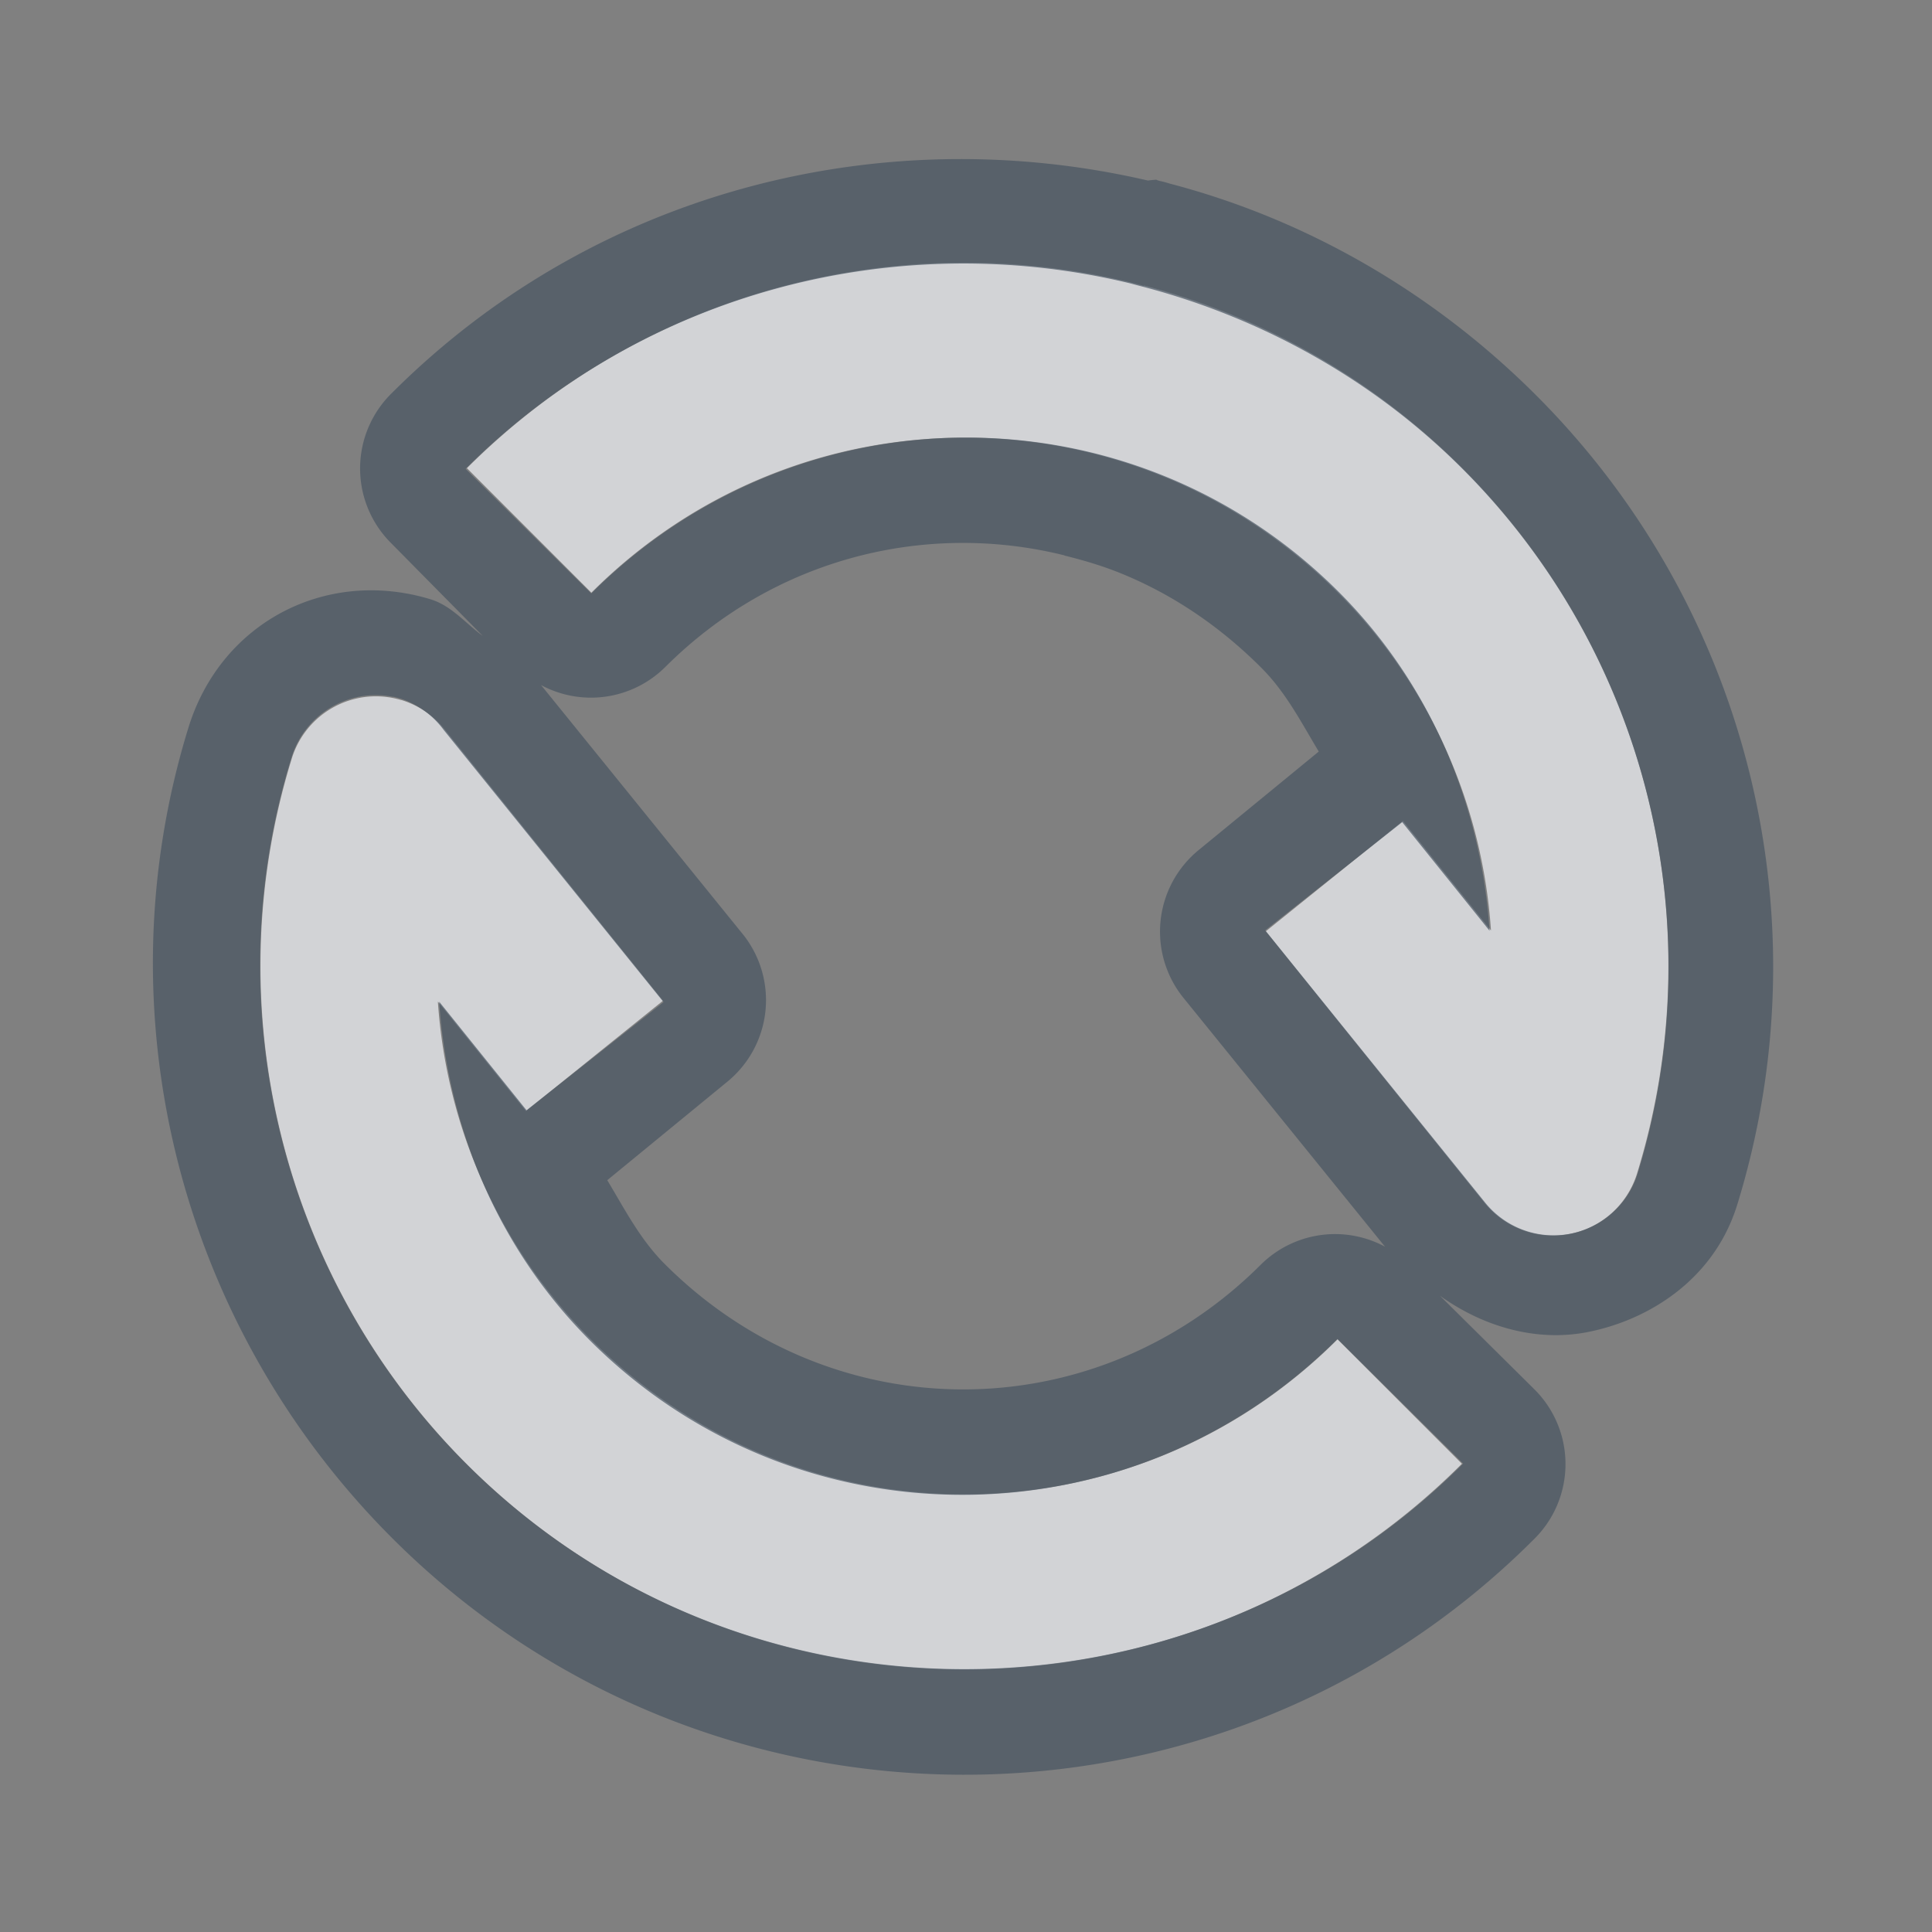 <?xml version="1.0" encoding="UTF-8" standalone="no"?>
<!-- Created with Inkscape (http://www.inkscape.org/) -->

<svg
   xmlns:dc="http://purl.org/dc/elements/1.1/"
   xmlns:cc="http://creativecommons.org/ns#"
   xmlns:rdf="http://www.w3.org/1999/02/22-rdf-syntax-ns#"
   xmlns:svg="http://www.w3.org/2000/svg"
   xmlns="http://www.w3.org/2000/svg"
   xmlns:sodipodi="http://sodipodi.sourceforge.net/DTD/sodipodi-0.dtd"
   xmlns:inkscape="http://www.inkscape.org/namespaces/inkscape"
   width="22"
   height="22"
   id="svg27665"
   version="1.1"
   inkscape:version="0.48.3.1 r9886"
   sodipodi:docname="btsync-gui-1.svg">
  <rect width="100%" height="100%" fill="#808080" stroke="none"/>
  <defs
     id="defs27667" />
  <sodipodi:namedview
     id="base"
     pagecolor="#ffffff"
     bordercolor="#666666"
     borderopacity="1.0"
     inkscape:pageopacity="0"
     inkscape:pageshadow="2"
     inkscape:zoom="32.000001"
     inkscape:cx="9.3204577"
     inkscape:cy="12.998688"
     inkscape:document-units="px"
     inkscape:current-layer="layer1"
     showgrid="true"
     inkscape:window-width="1920"
     inkscape:window-height="1023"
     inkscape:window-x="-10"
     inkscape:window-y="35"
     inkscape:window-maximized="1"
     inkscape:snap-bbox="true"
     inkscape:bbox-paths="true"
     inkscape:bbox-nodes="true"
     inkscape:snap-bbox-edge-midpoints="true"
     inkscape:snap-bbox-midpoints="true"
     inkscape:object-paths="true"
     inkscape:snap-intersection-paths="true"
     inkscape:object-nodes="true"
     inkscape:snap-smooth-nodes="true"
     inkscape:snap-midpoints="true"
     inkscape:snap-object-midpoints="true"
     inkscape:snap-center="true"
     inkscape:snap-global="true"
     showguides="true"
     inkscape:guide-bbox="true"
     fit-margin-top="0"
     fit-margin-left="0"
     fit-margin-right="0"
     fit-margin-bottom="0"
     inkscape:showpageshadow="false">
    <inkscape:grid
       type="xygrid"
       id="grid3070"
       empspacing="5"
       visible="true"
       enabled="true"
       snapvisiblegridlinesonly="true"
       originx="-48px"
       originy="-0px" />
  </sodipodi:namedview>
  <g
     inkscape:label="Camada 1"
     inkscape:groupmode="layer"
     id="layer1"
     transform="translate(3316.417,-2094.719)">
    <path
       inkscape:connector-curvature="0"
       id="path3781"
       d="m -3303.392,2097.974 c -0.043,-0.011 -0.086,-0.023 -0.129,-0.034 -2.632,-0.641 -5.529,0.062 -7.579,2.11 l 1.417,1.418 c 2.357,-2.355 6.146,-2.353 8.501,0 1.046,1.047 1.647,2.419 1.743,3.846 l -1.003,-1.247 -1.561,1.257 2.49,3.092 a 1.002,1.002 0 0 0 1.737,-0.333 c 0.877,-2.837 0.111,-5.931 -1.988,-8.032 -1.039,-1.04 -2.297,-1.734 -3.628,-2.082 z m -8.455,4.717 a 1.002,1.002 0 0 0 -1.247,0.664 c -0.877,2.837 -0.11,5.932 1.988,8.032 3.12,3.123 8.212,3.125 11.336,0 l -1.416,-1.417 c -2.357,2.355 -6.147,2.353 -8.502,-0 -1.046,-1.047 -1.647,-2.419 -1.743,-3.846 l 1.003,1.247 1.561,-1.257 -2.489,-3.092 a 1.002,1.002 0 0 0 -0.491,-0.332 z"
       style="font-size:medium;font-style:normal;font-variant:normal;font-weight:normal;font-stretch:normal;text-indent:0;text-align:start;text-decoration:none;line-height:normal;letter-spacing:normal;word-spacing:normal;text-transform:none;direction:ltr;block-progression:tb;writing-mode:lr-tb;text-anchor:start;baseline-shift:baseline;color:#000000;fill:#EDEFF3;fill-opacity:0.75;fill-rule:nonzero;stroke:none;stroke-width:1;marker:none;visibility:visible;display:inline;overflow:visible;enable-background:accumulate;font-family:Sans;-inkscape-font-specification:Sans" />
    <path
       style="font-size:medium;font-style:normal;font-variant:normal;font-weight:normal;font-stretch:normal;text-indent:0;text-align:start;text-decoration:none;line-height:normal;letter-spacing:normal;word-spacing:normal;text-transform:none;direction:ltr;block-progression:tb;writing-mode:lr-tb;text-anchor:start;baseline-shift:baseline;color:#000000;fill:#485462;fill-opacity:0.7;fill-rule:nonzero;stroke:none;stroke-width:2;marker:none;visibility:visible;display:inline;overflow:visible;enable-background:accumulate;font-family:Sans;-inkscape-font-specification:Sans"
       d="m -3303.246,2096.765 a 1.2,1.2 0 0 0 -0.099,0.01 c -2.999,-0.697 -6.279,0.092 -8.607,2.417 a 1.2,1.2 0 0 0 -0.01,1.713 l 1.043,1.056 c -0.199,-0.146 -0.357,-0.346 -0.599,-0.419 -1.194,-0.36 -2.386,0.27 -2.753,1.462 -1.008,3.261 -0.096,6.812 2.316,9.226 3.582,3.585 9.415,3.603 13,0.022 a 1.2,1.2 0 0 0 0.01,-1.713 l -1.074,-1.064 c 0.523,0.372 1.12,0.519 1.668,0.415 0.701,-0.134 1.45,-0.596 1.715,-1.449 1.008,-3.26 0.126,-6.804 -2.286,-9.218 -1.193,-1.194 -2.644,-2.013 -4.174,-2.413 a 1.2,1.2 0 0 0 -0.121,-0.032 1.2,1.2 0 0 0 -0.03,-0.01 z m -0.285,1.185 c 0.043,0.012 0.078,0.021 0.121,0.032 1.331,0.348 2.61,1.038 3.649,2.078 2.099,2.101 2.864,5.201 1.987,8.038 a 1.002,1.002 0 0 1 -1.734,0.312 l -2.502,-3.097 1.56,-1.232 0.995,1.237 c -0.096,-1.427 -0.67,-2.81 -1.716,-3.857 -2.355,-2.357 -6.156,-2.339 -8.513,0.016 l -1.431,-1.419 c 2.05,-2.048 4.954,-2.75 7.585,-2.108 z m -0.765,3.095 c 0.225,0.056 0.439,0.119 0.656,0.208 0.579,0.238 1.114,0.597 1.589,1.073 0.279,0.28 0.453,0.622 0.651,0.951 l -1.368,1.122 a 1.2,1.2 0 0 0 -0.187,1.665 l 2.309,2.851 a 1.2,1.2 0 0 0 -1.413,0.204 c -1.902,1.9 -4.891,1.894 -6.792,-0.01 -0.279,-0.28 -0.453,-0.622 -0.651,-0.951 l 1.368,-1.122 a 1.2,1.2 0 0 0 0.187,-1.665 l -2.309,-2.851 a 1.2,1.2 0 0 0 1.413,-0.204 c 1.248,-1.247 2.974,-1.664 4.547,-1.273 z m -7.645,1.607 a 1.002,1.002 0 0 1 0.091,0.024 1.002,1.002 0 0 1 0.487,0.357 l 2.502,3.097 -1.56,1.232 -0.995,-1.237 c 0.096,1.427 0.67,2.81 1.716,3.857 2.355,2.357 6.156,2.339 8.513,-0.016 l 1.431,1.419 c -3.123,3.12 -8.235,3.122 -11.355,-0 -2.099,-2.101 -2.864,-5.201 -1.987,-8.038 a 1.002,1.002 0 0 1 1.156,-0.693 z"
       id="path2989"
       inkscape:connector-curvature="0" />
  </g>
</svg>
